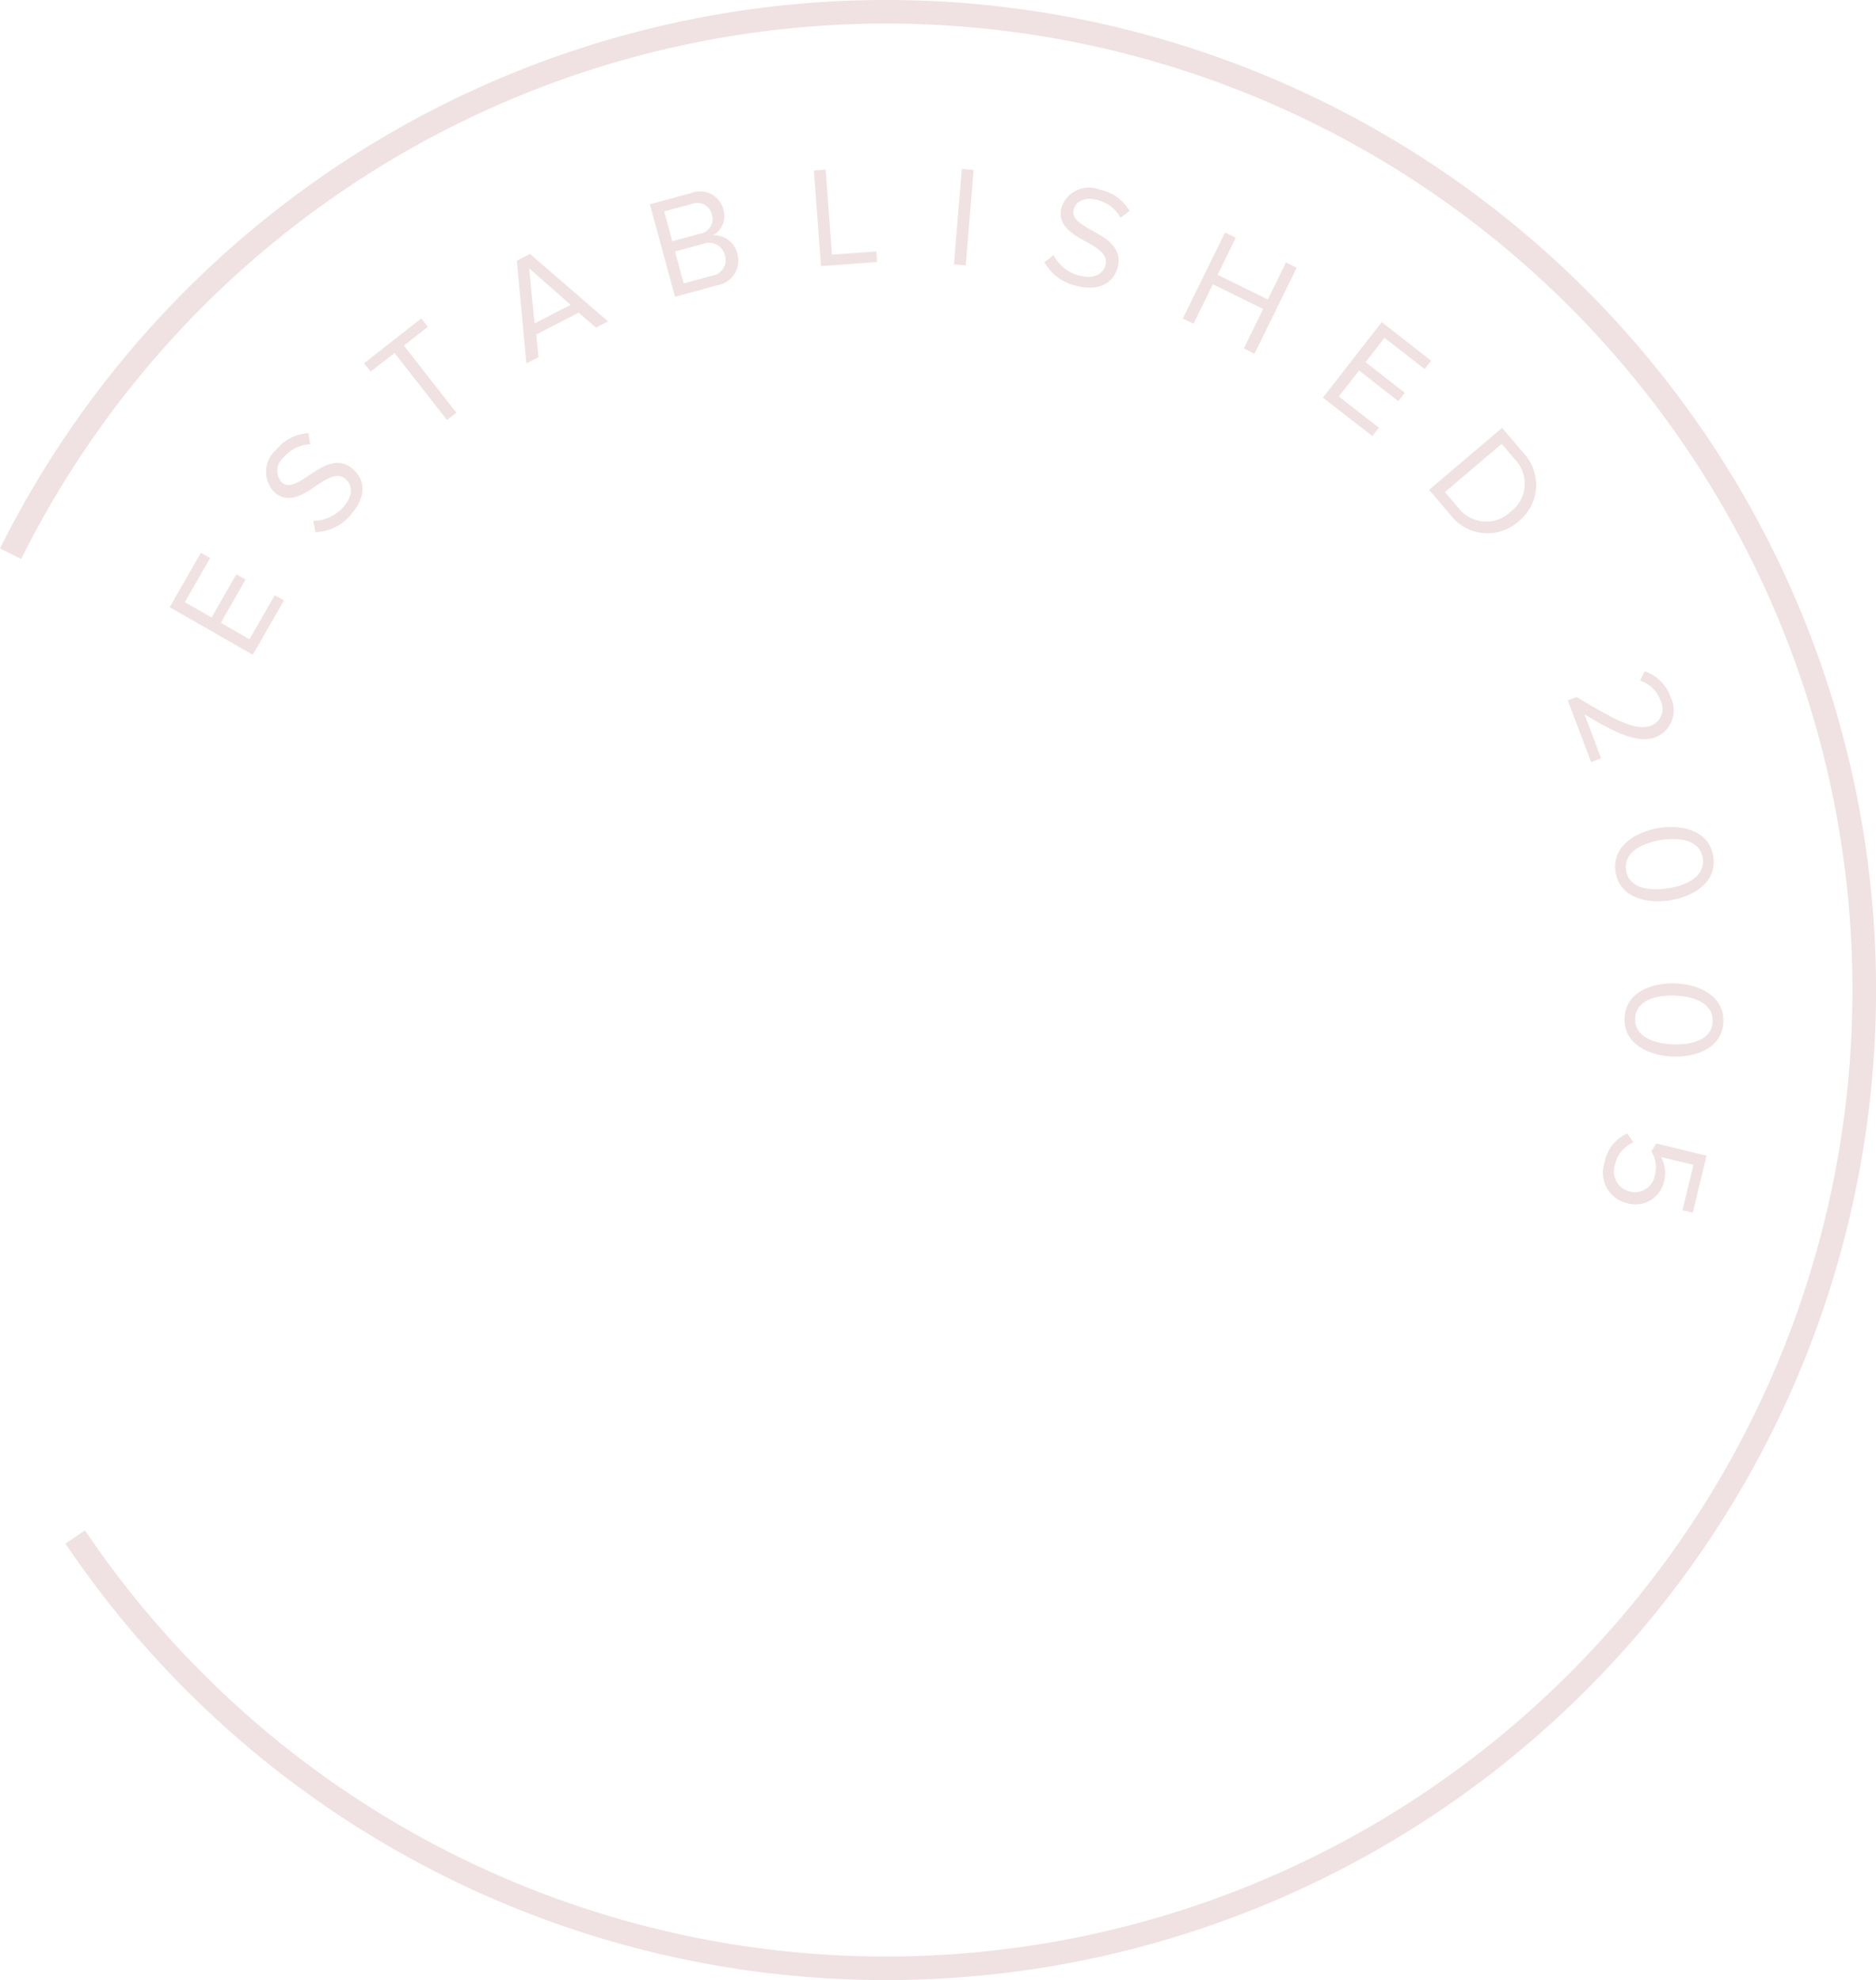 <svg xmlns="http://www.w3.org/2000/svg" width="79.474" height="83.866" viewBox="0 0 79.474 83.866"><g transform="translate(0.447 0.5)"><path d="M-173.3,152.157a41.39,41.39,0,0,0,34.356,18.267,41.433,41.433,0,0,0,41.433-41.433,41.433,41.433,0,0,0-41.433-41.433,41.433,41.433,0,0,0-37.094,22.953" transform="translate(176.04 -87.559)" fill="none" stroke="#f0e2e2" stroke-miterlimit="10" stroke-width="1"/><g transform="translate(6.742 6.656)"><path d="M-165.306,116.4l-3.519-2.016,1.321-2.305.39.223-1.07,1.868,1.134.649,1.049-1.83.39.224-1.048,1.83,1.214.7,1.07-1.868.39.223Z" transform="translate(168.825 -95.823)" fill="#f0e2e2"/><path d="M-162.363,110.848l-.093-.477a1.717,1.717,0,0,0,1.275-.585c.475-.546.333-.976.1-1.179-.789-.687-1.93,1.505-3.023.555a1.233,1.233,0,0,1,.065-1.789,1.906,1.906,0,0,1,1.373-.717l.08.473a1.554,1.554,0,0,0-1.137.567.724.724,0,0,0-.061,1.052c.689.6,1.871-1.558,3.013-.564.446.388.636,1.086-.082,1.912A2.006,2.006,0,0,1-162.363,110.848Z" transform="translate(168.539 -95.468)" fill="#f0e2e2"/><path d="M-156.5,105.761l-2.223-2.841-1.011.791-.278-.355,2.424-1.9.278.354-1.016.8,2.224,2.841Z" transform="translate(168.247 -95.127)" fill="#f0e2e2"/><path d="M-149.737,101.656l-.73-.635-1.794.923.092.963-.513.264-.406-4.35.556-.286,3.309,2.856Zm-2.831-2.514.231,2.335,1.53-.787Z" transform="translate(167.793 -94.935)" fill="#f0e2e2"/><path d="M-145.99,100.164l-1.065-3.918,1.745-.475a1.024,1.024,0,0,1,1.37.7.923.923,0,0,1-.443,1.087,1.012,1.012,0,0,1,1.026.755,1.059,1.059,0,0,1-.847,1.366Zm1.563-3.484a.637.637,0,0,0-.847-.45l-1.175.319.344,1.263,1.175-.32A.631.631,0,0,0-144.427,96.679Zm.549,1.717a.691.691,0,0,0-.912-.477l-1.2.326.367,1.351,1.2-.325A.673.673,0,0,0-143.877,98.4Z" transform="translate(167.397 -94.75)" fill="#f0e2e2"/><path d="M-139.319,98.8l-.3-4.051.5-.036.263,3.6,1.883-.136.032.449Z" transform="translate(166.909 -94.684)" fill="#f0e2e2"/><path d="M-133.269,98.723l.333-4.041.5.042-.333,4.041Z" transform="translate(166.492 -94.682)" fill="#f0e2e2"/><path d="M-129.163,98.688l.383-.3a1.71,1.71,0,0,0,1.1.872c.7.177,1.021-.145,1.1-.446.255-1.015-2.217-1.04-1.864-2.444a1.233,1.233,0,0,1,1.626-.753,1.908,1.908,0,0,1,1.26.9l-.385.286a1.554,1.554,0,0,0-1.02-.759c-.473-.119-.873.05-.966.422-.222.886,2.237.963,1.867,2.434-.143.572-.68,1.059-1.742.791A2.011,2.011,0,0,1-129.163,98.688Z" transform="translate(166.223 -94.74)" fill="#f0e2e2"/><path d="M-120.309,102.473l.82-1.671-2.13-1.046-.82,1.672-.453-.223,1.788-3.642.453.223-.77,1.567,2.129,1.046.77-1.568.453.223-1.788,3.642Z" transform="translate(165.812 -94.871)" fill="#f0e2e2"/><path d="M-116.542,104.825l2.492-3.2,2.094,1.632-.277.355-1.7-1.322-.8,1.03,1.662,1.3-.277.354-1.661-1.3-.86,1.1,1.7,1.323-.277.354Z" transform="translate(165.395 -95.138)" fill="#f0e2e2"/><path d="M-111.726,109.044l3.091-2.626.9,1.057a1.973,1.973,0,0,1-.2,2.9,1.965,1.965,0,0,1-2.889-.275Zm3.447.933a1.483,1.483,0,0,0,.2-2.21l-.571-.672-2.405,2.043.571.672A1.491,1.491,0,0,0-108.279,109.976Z" transform="translate(165.079 -95.452)" fill="#f0e2e2"/><path d="M-105.441,118.681l.376-.142c1.592.959,2.5,1.46,3.157,1.212a.76.76,0,0,0,.4-1.054,1.356,1.356,0,0,0-.868-.848l.192-.4a1.756,1.756,0,0,1,1.1,1.094,1.234,1.234,0,0,1-.633,1.7c-.774.293-1.776-.225-3.012-.966l.7,1.859-.421.16Z" transform="translate(164.667 -96.175)" fill="#f0e2e2"/><path d="M-101.453,124.554c.978-.161,2.136.093,2.316,1.192s-.836,1.708-1.815,1.869-2.143-.1-2.321-1.191S-102.425,124.713-101.453,124.554Zm.419,2.551c.8-.131,1.578-.524,1.453-1.286s-.99-.887-1.787-.755-1.585.524-1.46,1.287S-101.833,127.236-101.035,127.1Z" transform="translate(164.526 -96.639)" fill="#f0e2e2"/><path d="M-100.711,131.6c.99.037,2.073.516,2.031,1.627s-1.158,1.508-2.147,1.471-2.079-.522-2.038-1.628S-101.7,131.561-100.711,131.6Zm-.1,2.581c.808.031,1.65-.2,1.679-.971s-.793-1.063-1.6-1.094-1.656.2-1.685.971S-101.616,134.15-100.808,134.18Z" transform="translate(164.498 -97.104)" fill="#f0e2e2"/><path d="M-102.809,138.4l.253.38a1.337,1.337,0,0,0-.784.963.877.877,0,0,0,.627,1.115.855.855,0,0,0,1.07-.7,1.267,1.267,0,0,0-.152-1l.211-.331,2.129.513-.582,2.414-.437-.1.463-1.924-1.373-.331a1.38,1.38,0,0,1,.133,1.009,1.244,1.244,0,0,1-1.563.95,1.328,1.328,0,0,1-.963-1.716A1.657,1.657,0,0,1-102.809,138.4Z" transform="translate(164.561 -97.55)" fill="#f0e2e2"/></g></g></svg>